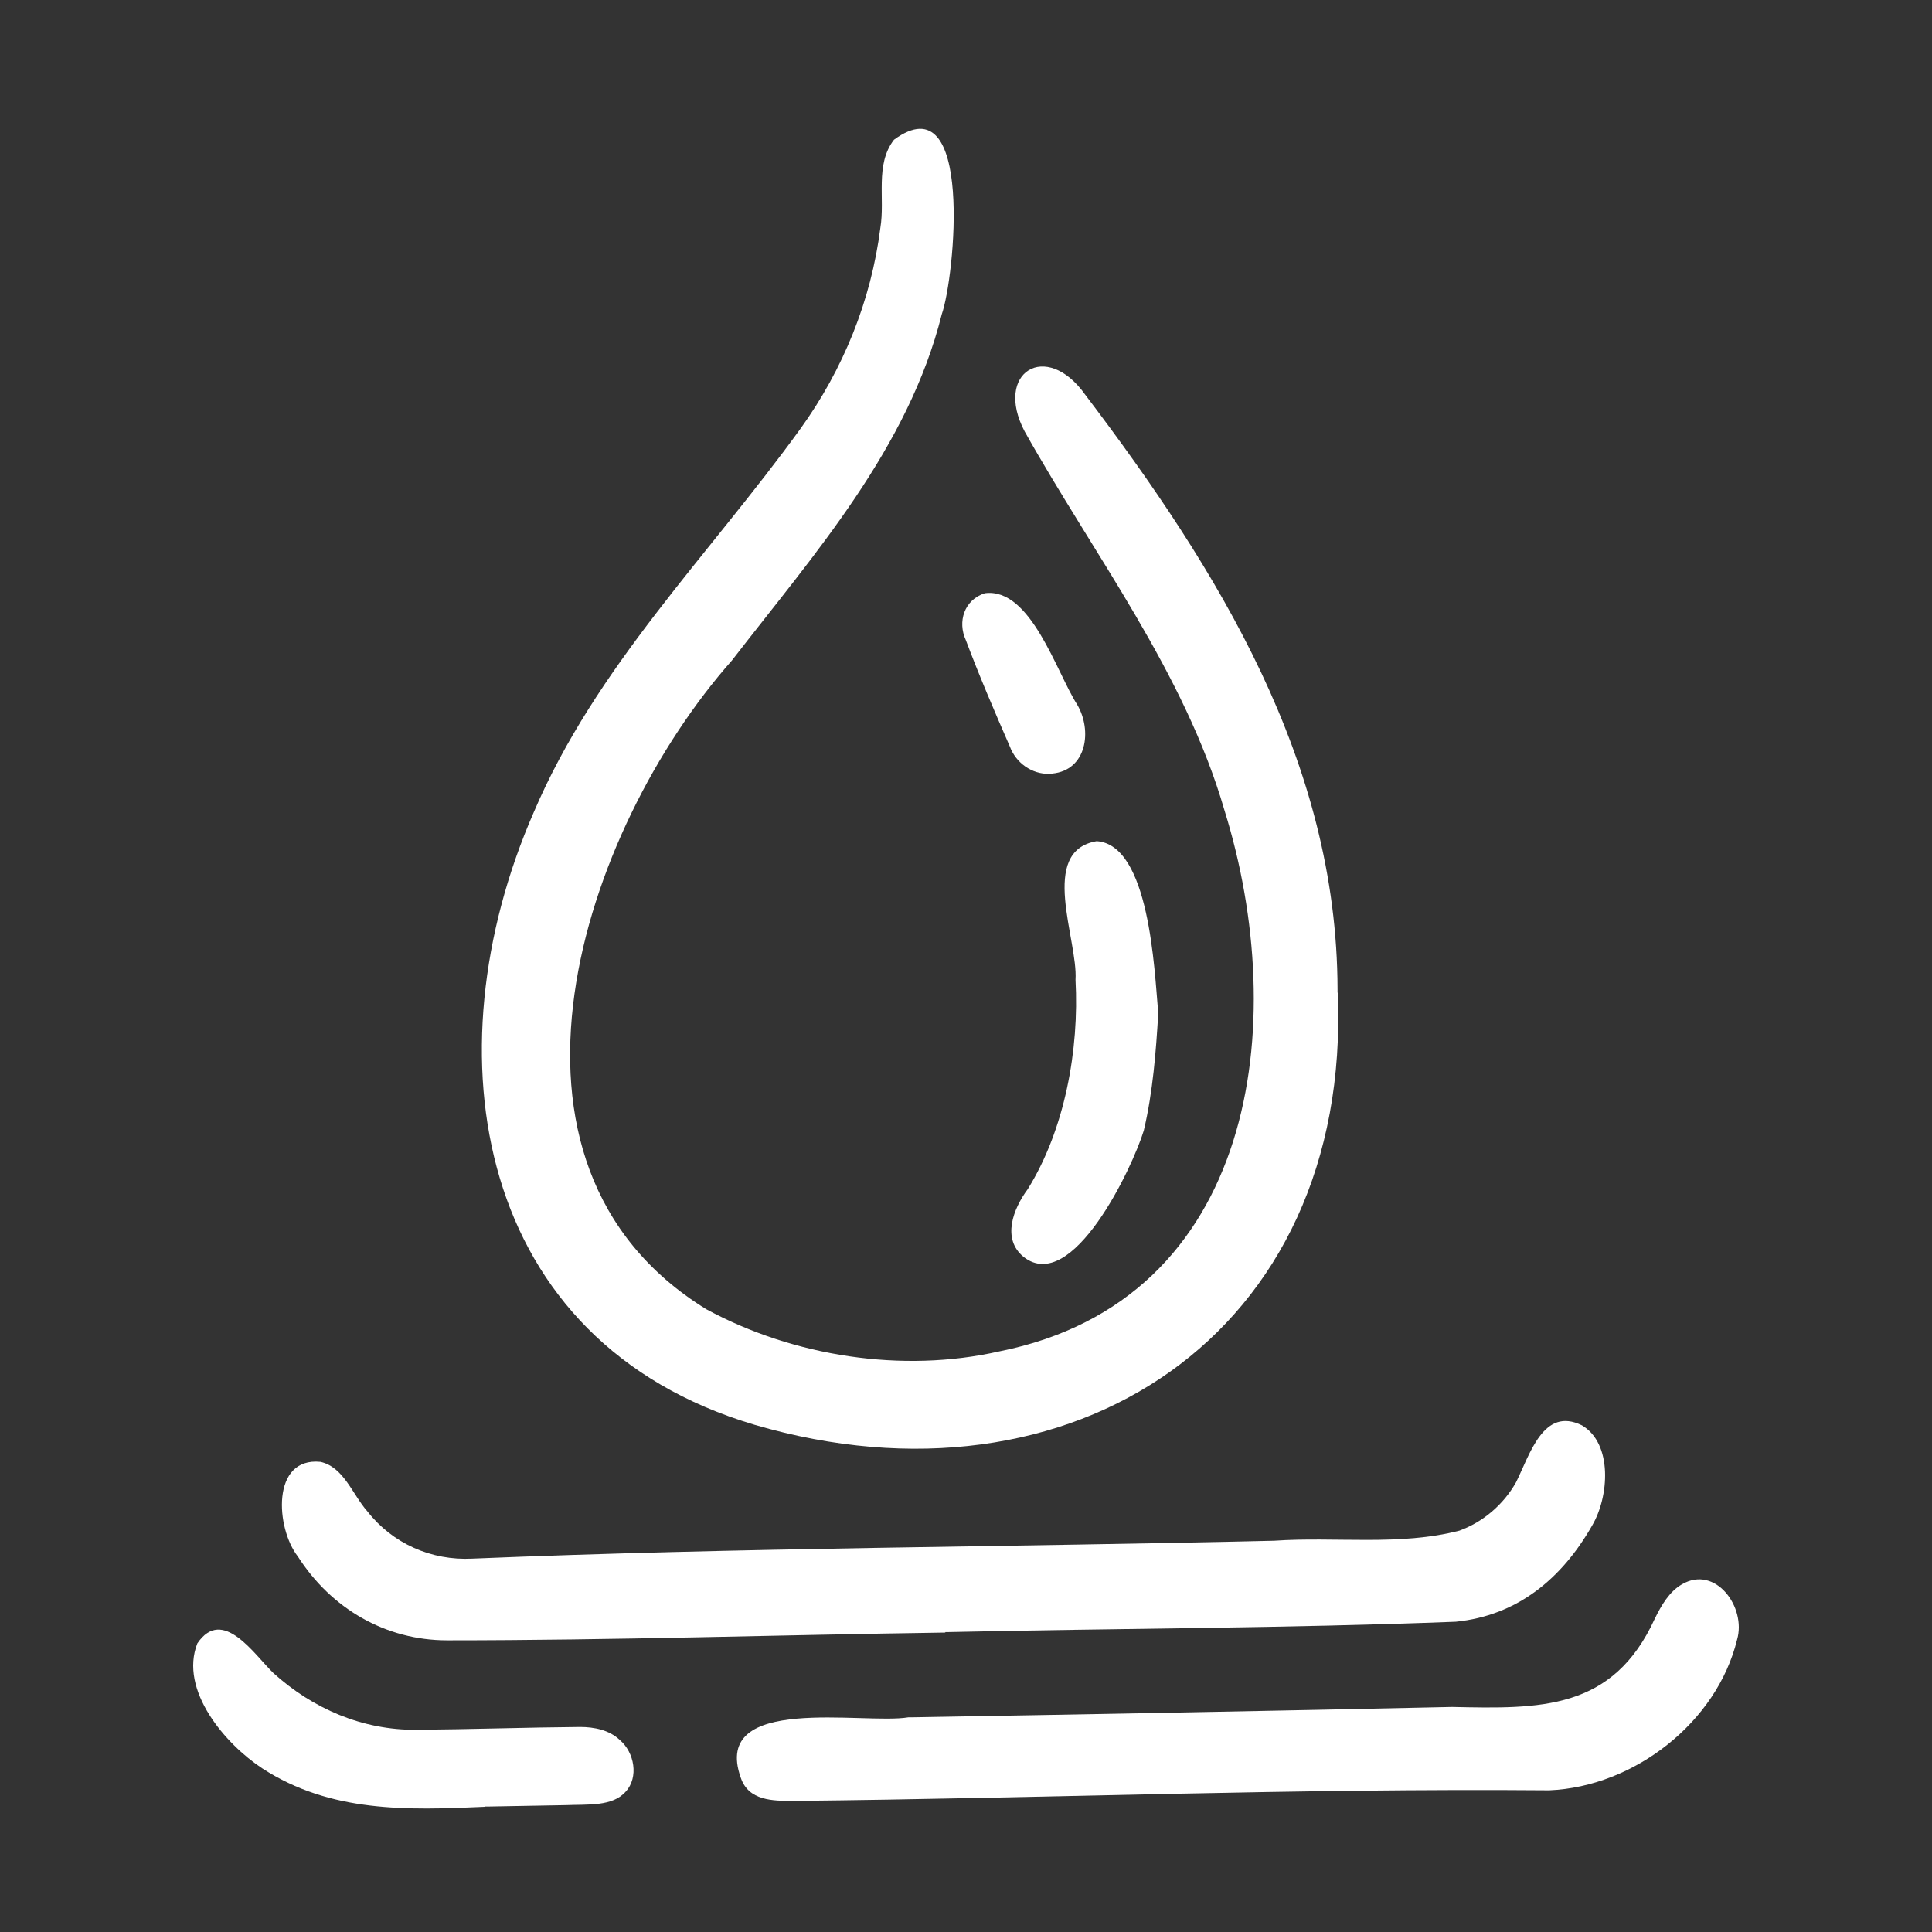 <svg width="150" height="150" viewBox="0 0 150 150" fill="none" xmlns="http://www.w3.org/2000/svg">
<rect x="0" y="0" width="150" height="150" fill="#333333" stroke="none"/>
<path d="M103.865 77.081C104.962 103.644 83.119 117.793 58.607 110.627C36.891 104.192 33.236 81.834 41.443 63.059C46.268 51.742 55.042 43.114 62.153 33.278C65.461 28.69 67.636 23.333 68.349 17.703C68.733 15.417 67.911 12.785 69.41 10.847C75.643 6.277 74.126 21.56 73.12 24.393C70.506 34.832 63.25 42.967 56.834 51.267C45.19 64.43 36.526 90.371 54.841 101.651C61.623 105.325 70.068 106.623 77.58 104.923C97.541 100.938 100.21 79.439 95.073 62.931C91.966 52.2 84.91 43.059 79.554 33.498C77.142 28.927 81.218 26.35 84.27 30.664C94.598 44.284 103.811 59.147 103.847 76.806V77.062L103.865 77.081Z" fill="white"/>
<path d="M73.395 126.752C60.508 126.934 47.639 127.355 34.716 127.355C29.945 127.355 25.723 124.905 23.127 120.847C21.409 118.653 21.044 113.114 24.882 113.498C26.692 113.9 27.368 116.039 28.52 117.337C30.476 119.841 33.492 121.176 36.672 121.011C57.437 120.152 78.184 120.115 98.93 119.622C103.701 119.293 108.673 120.042 113.316 118.836C115.162 118.159 116.734 116.806 117.703 115.088C118.781 112.931 119.823 109.183 122.821 110.664C125.216 112.072 124.941 116.203 123.607 118.452C121.249 122.583 117.794 125.435 113.023 125.911C99.917 126.422 86.72 126.422 73.632 126.715H73.395V126.752Z" fill="white"/>
<path d="M70.781 133.333C84.709 133.095 98.711 132.839 112.731 132.528C119.567 132.674 125.215 132.821 128.487 125.654C128.981 124.649 129.602 123.57 130.589 123.003C133.203 121.486 135.598 124.795 134.867 127.3C133.295 133.735 126.86 138.726 120.28 139C100.722 138.835 81.236 139.621 61.623 139.822C59.996 139.822 58.113 139.822 57.51 138.013C55.189 131.468 67.07 133.918 70.525 133.333H70.781Z" fill="white"/>
<path d="M37.659 140.279C31.59 140.554 25.668 140.736 20.367 137.3C17.497 135.417 13.896 131.23 15.322 127.592C17.296 124.685 19.746 128.47 21.226 129.896C24.279 132.656 28.136 134.338 32.34 134.301C36.562 134.265 40.803 134.119 45.026 134.082C46.141 134.082 47.31 134.32 48.115 135.087C49.266 136.056 49.595 137.994 48.59 139.091C47.566 140.279 45.629 140.078 43.929 140.151C41.863 140.188 39.542 140.225 37.878 140.261H37.659V140.279Z" fill="white"/>
<path d="M89.918 78.818C89.754 81.541 89.516 84.777 88.803 87.775C87.926 90.664 83.247 100.536 79.481 97.593C77.745 96.185 78.677 93.827 79.792 92.328C82.68 87.684 83.795 81.487 83.503 76.075C83.704 72.968 80.596 66.075 85.148 65.308C89.242 65.582 89.626 75.289 89.918 78.562V78.799V78.818Z" fill="white"/>
<path d="M81.456 60.079C80.121 60.115 78.878 59.238 78.403 57.958C77.197 55.197 76.008 52.419 74.985 49.695C74.327 48.269 74.857 46.569 76.465 46.057C80.03 45.6 82.022 52.199 83.631 54.704C84.819 56.715 84.38 59.804 81.693 60.06H81.456V60.079Z" fill="white"/>
</svg>
